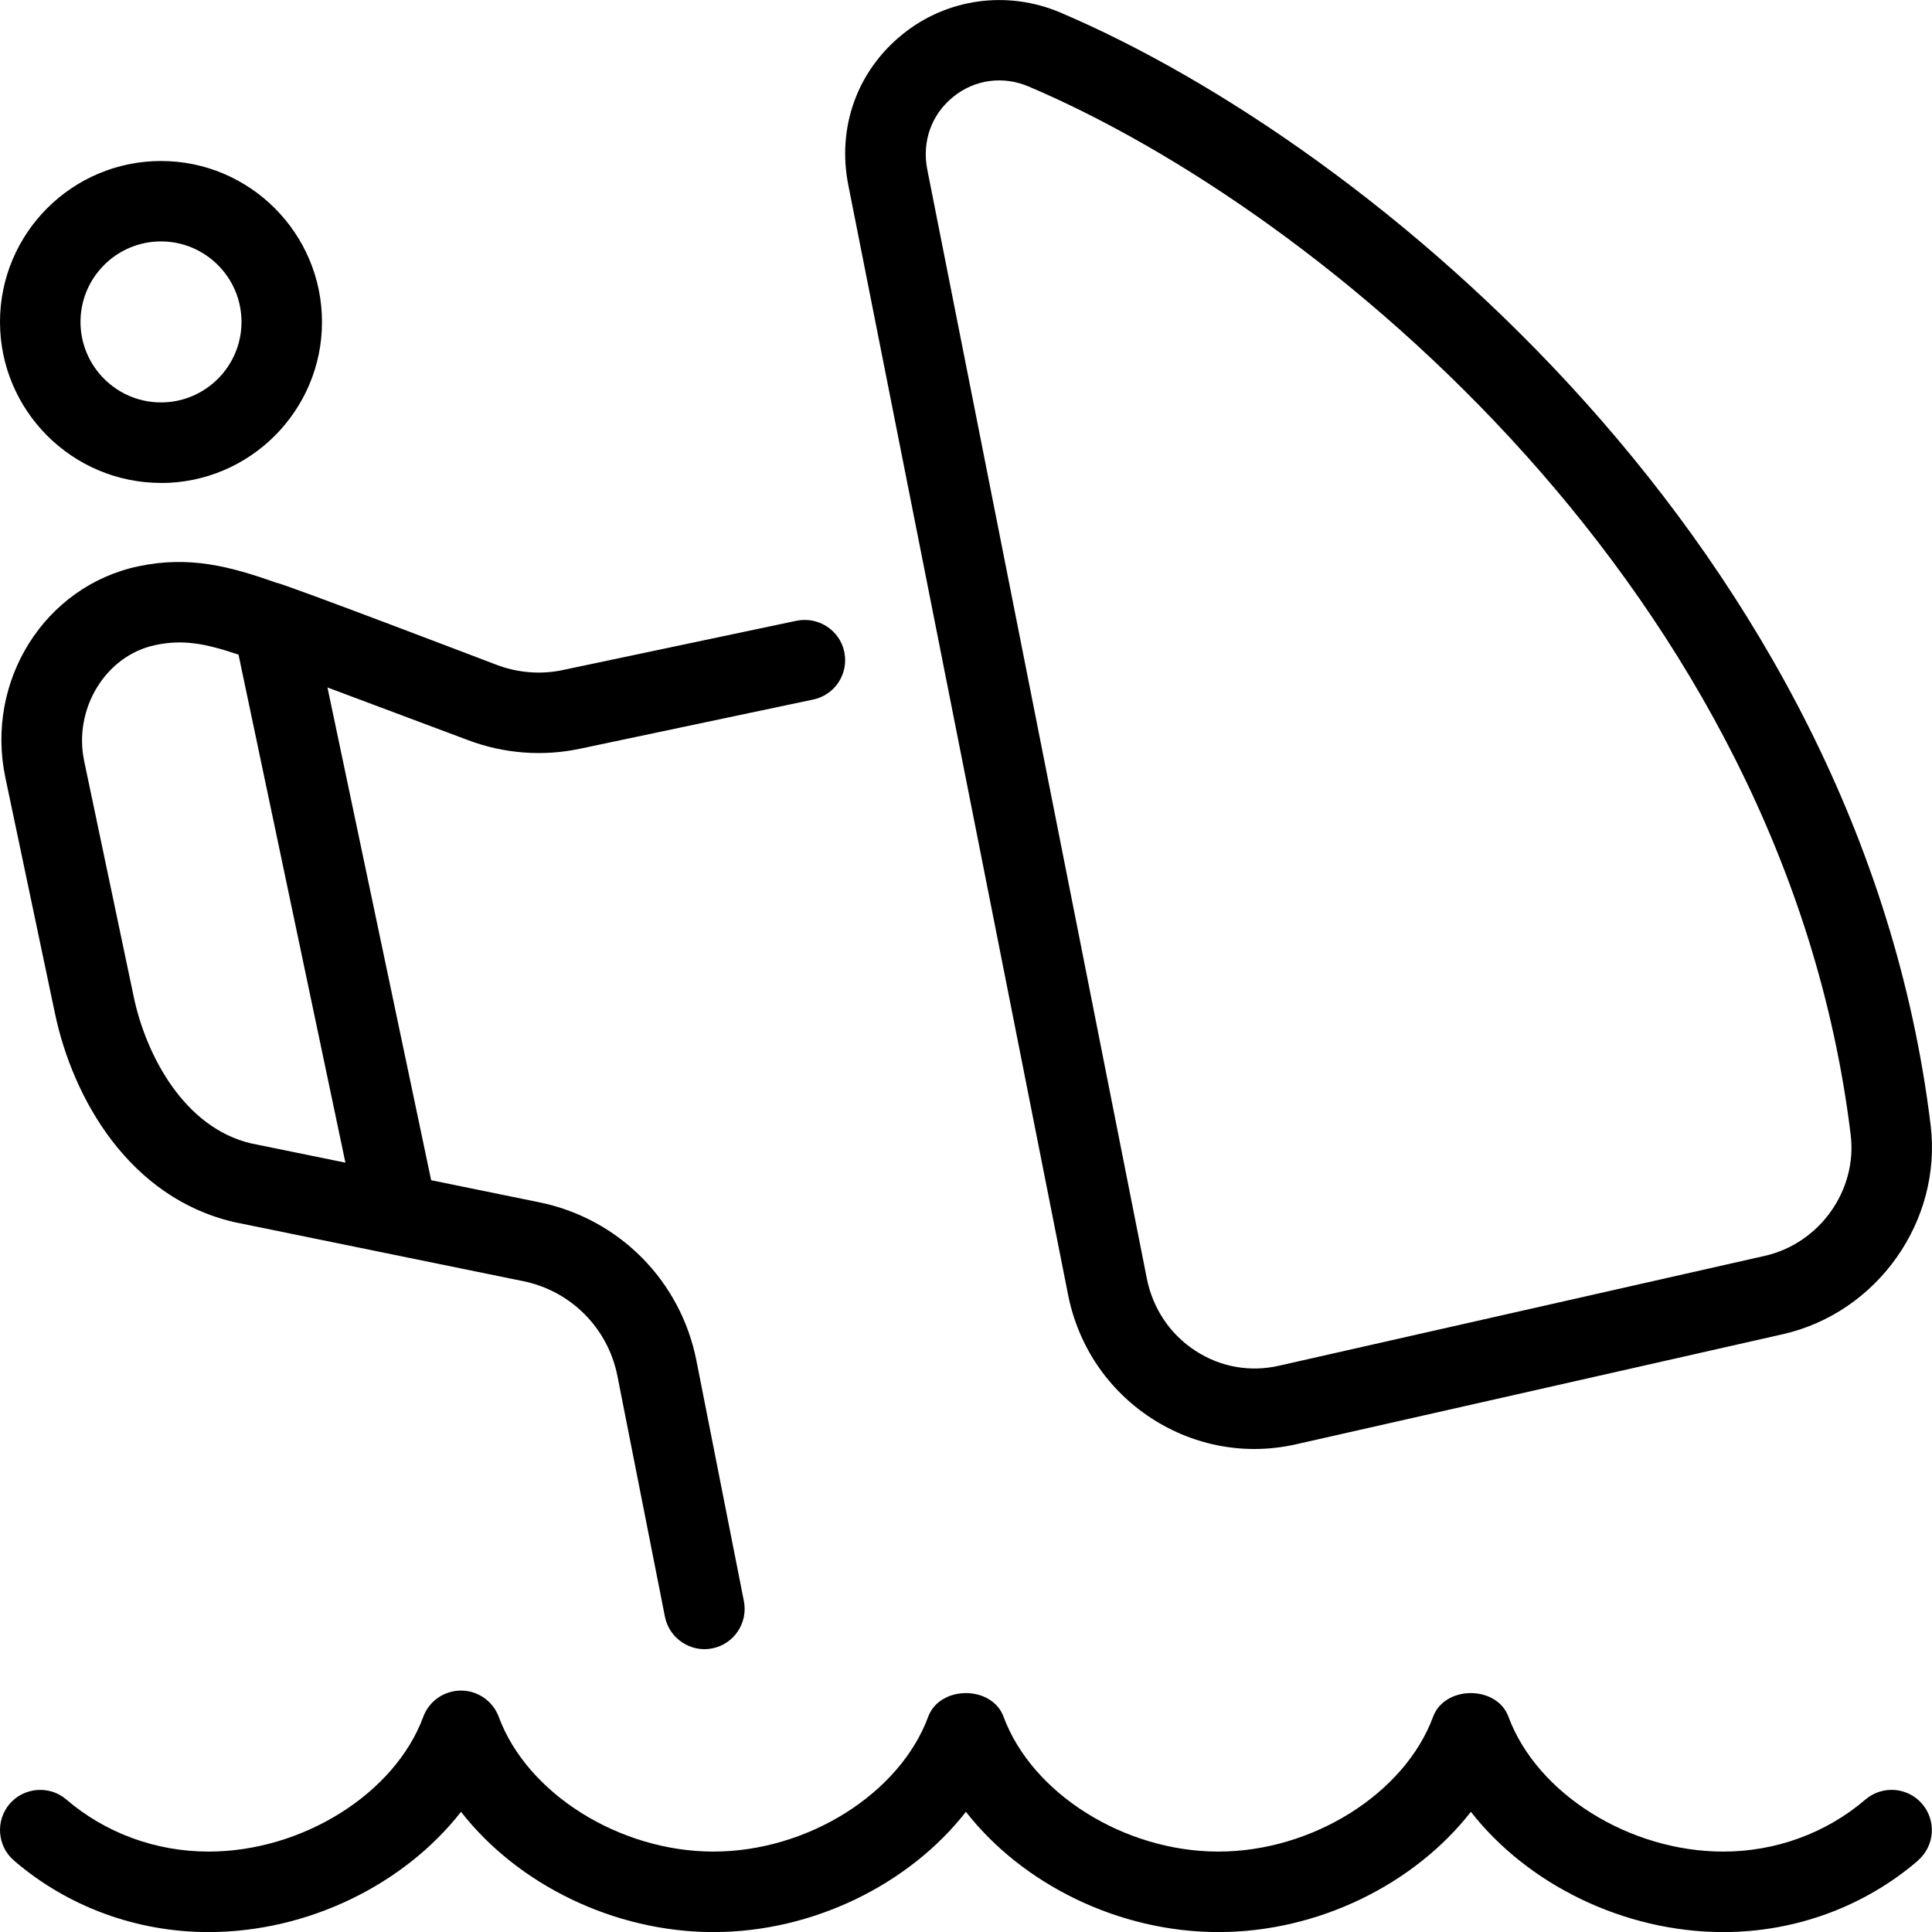 <svg id="Layer_1" viewBox="0 0 24 24" xmlns="http://www.w3.org/2000/svg" data-name="Layer 1"><path d="m2 6c1.103 0 2-.898 2-2s-.897-2-2-2-2 .897-2 1.999.897 2 2 2zm0-3.001c.551 0 1 .448 1 1s-.449 1-1 1-1-.448-1-1 .449-1 1-1zm11.267 13.08c.126.64.495 1.187 1.038 1.54.537.349 1.179.463 1.797.322l6.041-1.366c1.177-.265 1.985-1.406 1.84-2.599-.87-7.14-6.943-12.177-10.813-13.821-.658-.279-1.41-.175-1.962.274-.561.455-.812 1.155-.67 1.87l2.729 13.779zm-1.428-14.874c.269-.22.625-.265.94-.13 3.657 1.553 9.393 6.302 10.211 13.023.084.689-.386 1.349-1.068 1.503l-6.041 1.366c-.356.08-.723.014-1.031-.187-.314-.204-.528-.523-.603-.895l-2.728-13.779c-.068-.347.051-.683.32-.901zm-8.404 6.035c-.576-.205-1.085-.339-1.717-.205-1.164.247-1.904 1.425-1.651 2.626l.616 2.929c.222 1.056.921 2.29 2.229 2.592l3.587.733c.594.121 1.054.584 1.171 1.179l.59 2.989c.053.272.323.448.587.394.271-.053.447-.316.394-.587l-.59-2.989c-.196-.992-.962-1.764-1.953-1.966l-1.342-.274-1.288-6.121 1.748.655c.447.168.93.204 1.394.105l2.892-.61c.271-.057.443-.322.386-.593s-.324-.44-.592-.386l-2.893.61c-.28.062-.569.038-.836-.063 0 0-2.645-1.011-2.734-1.019zm-.31 6.965c-.838-.193-1.312-1.101-1.463-1.819l-.616-2.93c-.137-.65.266-1.312.881-1.442.338-.073.614-.024 1.036.118l1.328 6.311-1.165-.238zm20.701 8.908c-.666.572-1.524.888-2.417.888-1.239 0-2.434-.594-3.137-1.494-.703.9-1.896 1.494-3.136 1.494s-2.434-.594-3.137-1.494c-.703.9-1.897 1.494-3.136 1.494s-2.434-.594-3.136-1.494c-.703.9-1.897 1.494-3.137 1.494-.893 0-1.75-.315-2.416-.888-.209-.18-.233-.495-.054-.705.181-.209.498-.232.705-.053.485.416 1.112.646 1.765.646 1.168 0 2.315-.72 2.668-1.674.072-.196.259-.326.469-.326s.396.131.469.327c.352.953 1.499 1.673 2.667 1.673s2.314-.72 2.667-1.674c.145-.393.793-.393.937 0 .353.954 1.5 1.674 2.668 1.674s2.314-.72 2.667-1.674c.145-.393.793-.393.937 0 .353.954 1.5 1.674 2.668 1.674.653 0 1.28-.23 1.765-.646.211-.18.526-.156.705.053.181.21.156.525-.053.705z"/></svg>
